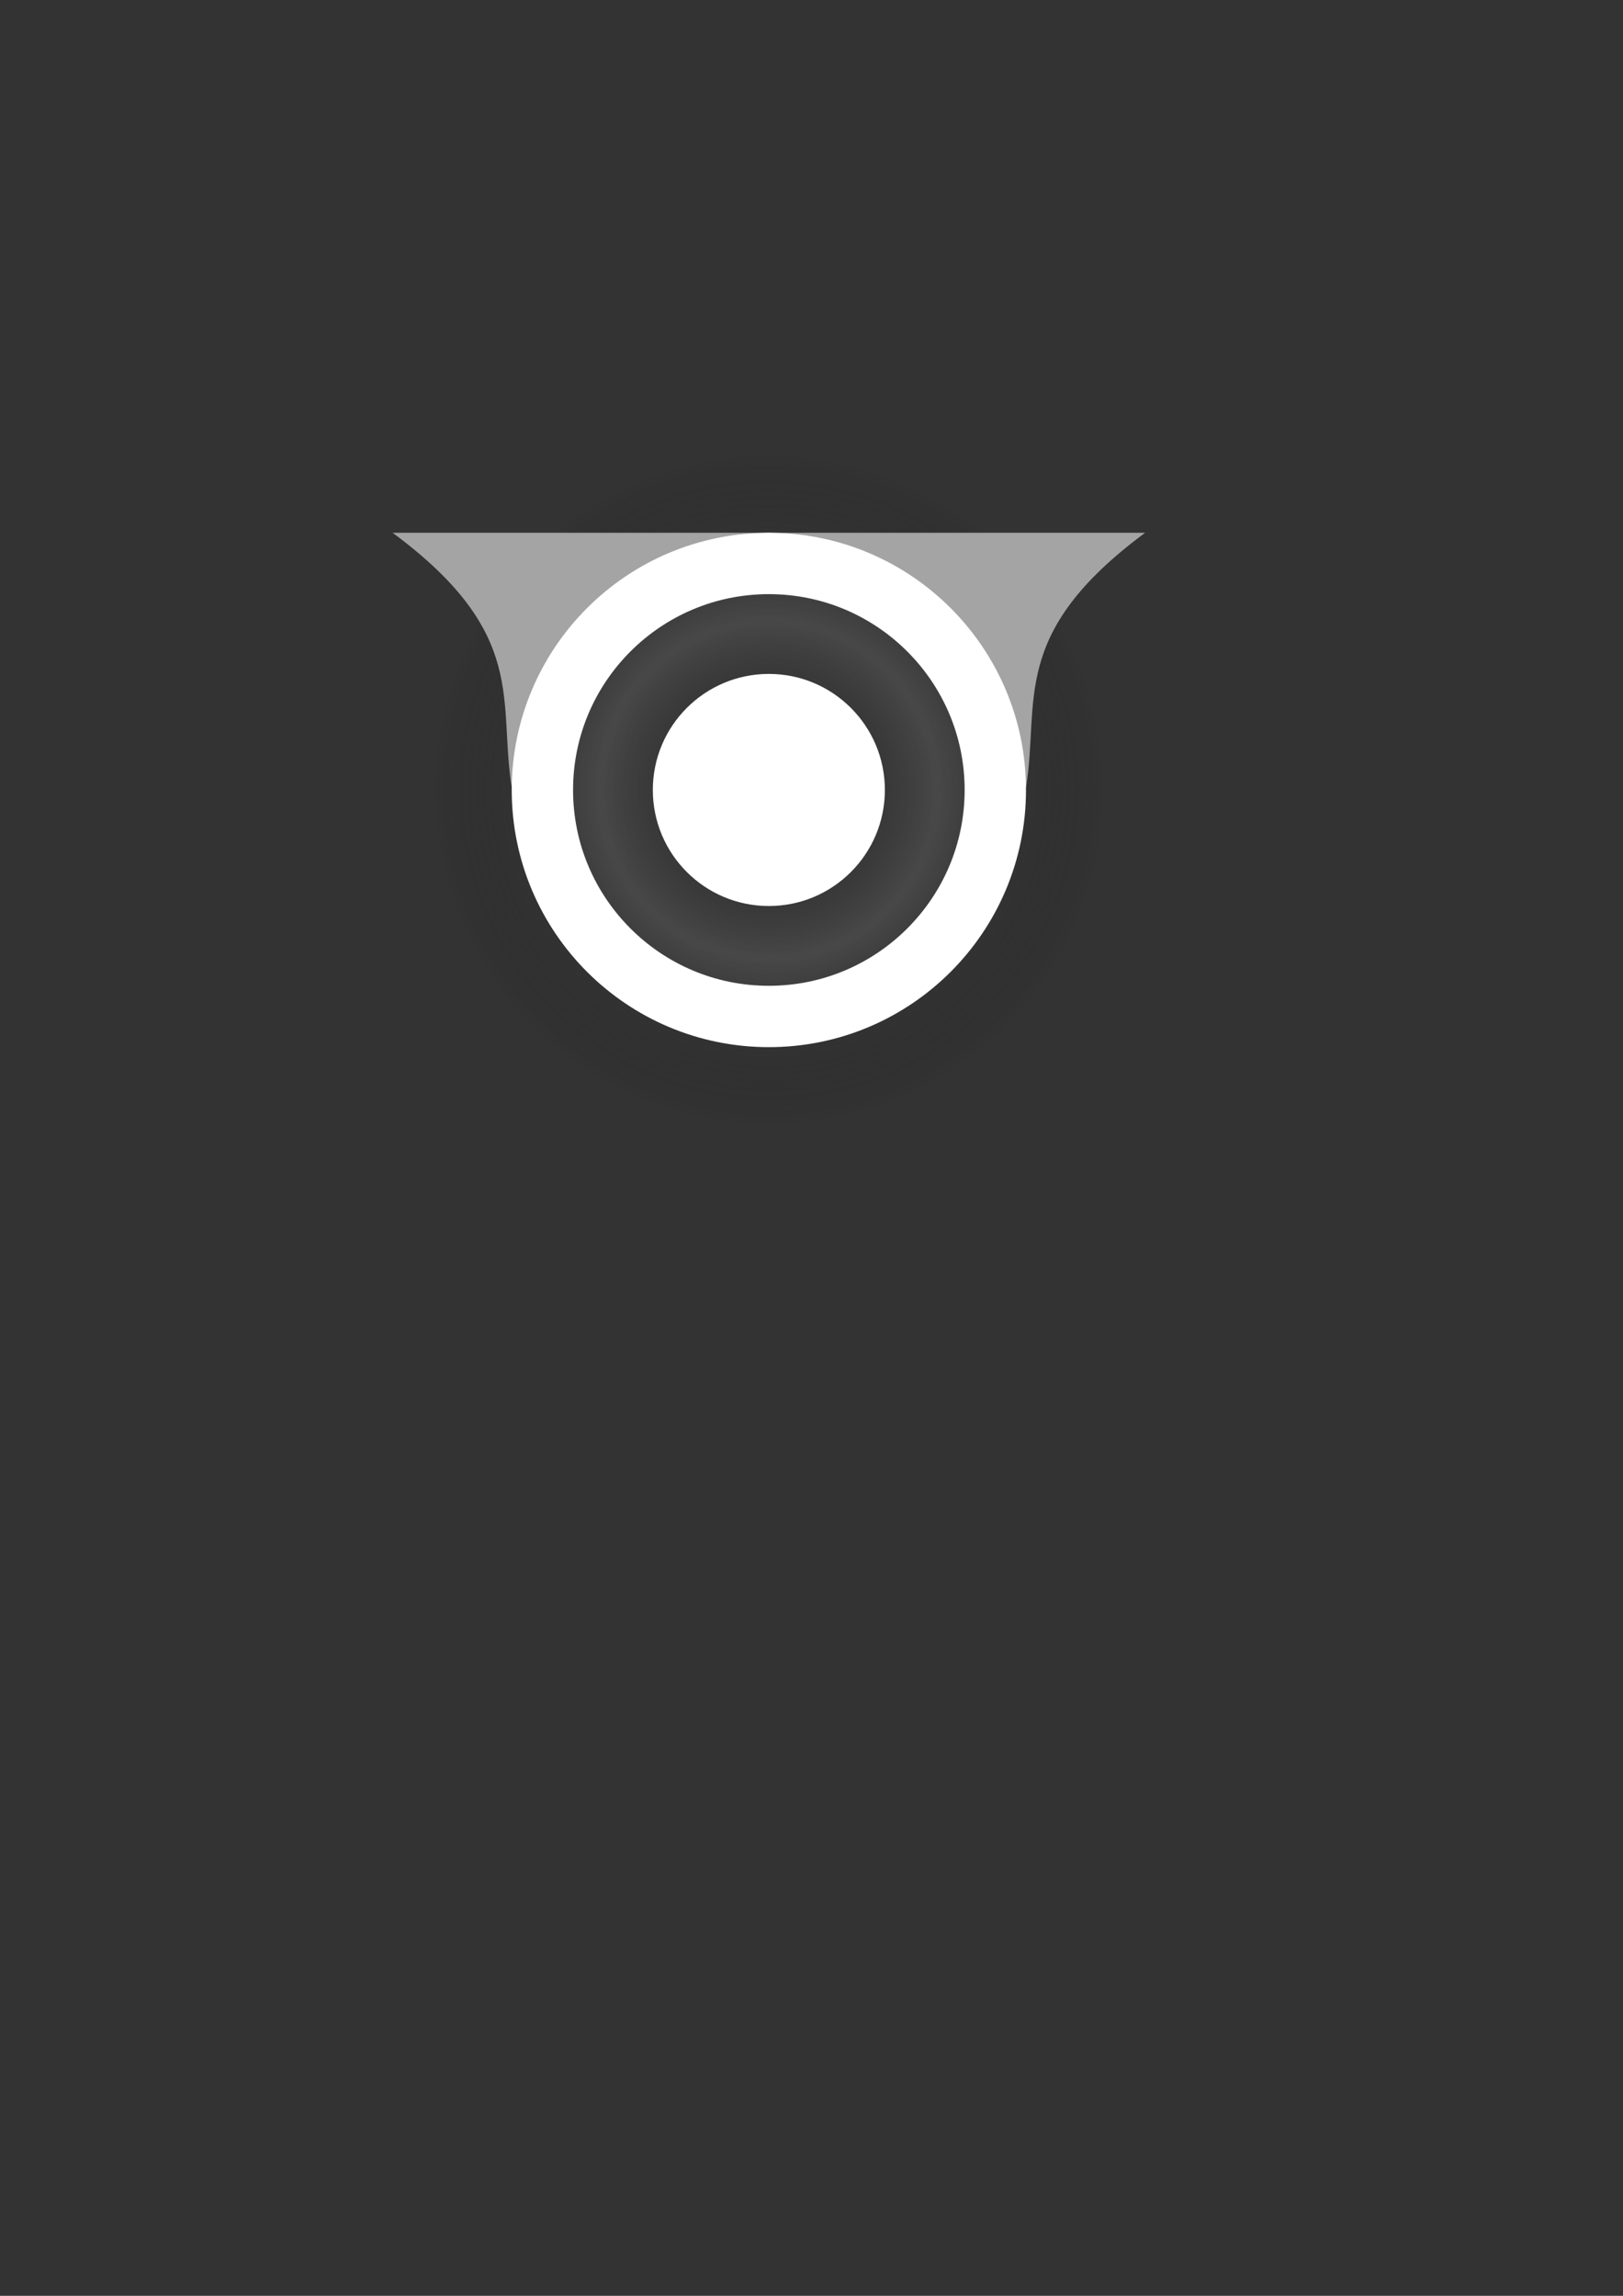 <?xml version="1.0" encoding="UTF-8" standalone="no"?>
<!-- Created with Inkscape (http://www.inkscape.org/) -->

<svg
   width="210mm"
   height="297mm"
   viewBox="0 0 210 297"
   version="1.1"
   id="svg1"
   inkscape:version="1.3 (0e150ed6c4, 2023-07-21)"
   sodipodi:docname="action-point-full.svg"
   inkscape:export-filename="action-point-full.png"
   inkscape:export-xdpi="16.697914"
   inkscape:export-ydpi="16.697914"
   xmlns:inkscape="http://www.inkscape.org/namespaces/inkscape"
   xmlns:sodipodi="http://sodipodi.sourceforge.net/DTD/sodipodi-0.dtd"
   xmlns:xlink="http://www.w3.org/1999/xlink"
   xmlns="http://www.w3.org/2000/svg"
   xmlns:svg="http://www.w3.org/2000/svg">
  <rect x="0" y="0" width="210" height="297" fill="#333333" stroke="none"/>
  <sodipodi:namedview
     id="namedview1"
     pagecolor="#505050"
     bordercolor="#eeeeee"
     borderopacity="1"
     inkscape:showpageshadow="0"
     inkscape:pageopacity="0"
     inkscape:pagecheckerboard="0"
     inkscape:deskcolor="#505050"
     inkscape:document-units="mm"
     inkscape:zoom="2.0686841"
     inkscape:cx="341.52145"
     inkscape:cy="394.69535"
     inkscape:window-width="1920"
     inkscape:window-height="1017"
     inkscape:window-x="1912"
     inkscape:window-y="-8"
     inkscape:window-maximized="1"
     inkscape:current-layer="layer1" />
  <defs
     id="defs1">
    <linearGradient
       id="linearGradient4"
       inkscape:collect="always">
      <stop
         style="stop-color:#000000;stop-opacity:0;"
         offset="0"
         id="stop5" />
      <stop
         style="stop-color:#646464;stop-opacity:0.426;"
         offset="0.5"
         id="stop7" />
      <stop
         style="stop-color:#000000;stop-opacity:0;"
         offset="1"
         id="stop6" />
    </linearGradient>
    <radialGradient
       inkscape:collect="always"
       xlink:href="#linearGradient4"
       id="radialGradient6"
       cx="99.482"
       cy="102.195"
       fx="99.482"
       fy="102.195"
       r="43.614"
       gradientUnits="userSpaceOnUse" />
  </defs>
  <g
     inkscape:label="Ebene 1"
     inkscape:groupmode="layer"
     id="layer1">
    <circle
       style="fill:url(#radialGradient6);fill-opacity:1;stroke:none;stroke-width:7.938;stroke-dasharray:none;stroke-opacity:1"
       id="path4"
       cx="99.482"
       cy="102.195"
       r="43.614" />
    <path
       style="fill:#a4a4a4;fill-opacity:1;stroke:none;stroke-width:7.938;stroke-dasharray:none;stroke-opacity:1"
       d="M 98.95,68.927 H 148.163 C 130.517,82 134.564,90.649 132.752,101.892 127.937,77.521 114.377,73.035 98.95,68.927 Z"
       id="path3"
       sodipodi:nodetypes="cccc" />
    <path
       style="fill:#a4a4a4;fill-opacity:1;stroke:none;stroke-width:7.938;stroke-dasharray:none;stroke-opacity:1"
       d="M 100.022,68.927 H 50.809 C 68.455,82 64.407,90.649 66.22,101.892 71.035,77.521 84.595,73.035 100.022,68.927 Z"
       id="path3-5"
       sodipodi:nodetypes="cccc" />
    <circle
       style="fill:none;stroke:#ffffff;stroke-width:7.938;stroke-dasharray:none;stroke-opacity:1"
       id="path1"
       cx="99.482"
       cy="102.195"
       r="29.302" />
    <circle
       style="fill:#ffffff;fill-opacity:1;stroke:none;stroke-width:5.292;stroke-dasharray:none;stroke-opacity:1"
       id="path2"
       cx="-99.482"
       cy="102.195"
       r="15.013"
       transform="scale(-1,1)" />
  </g>
</svg>

